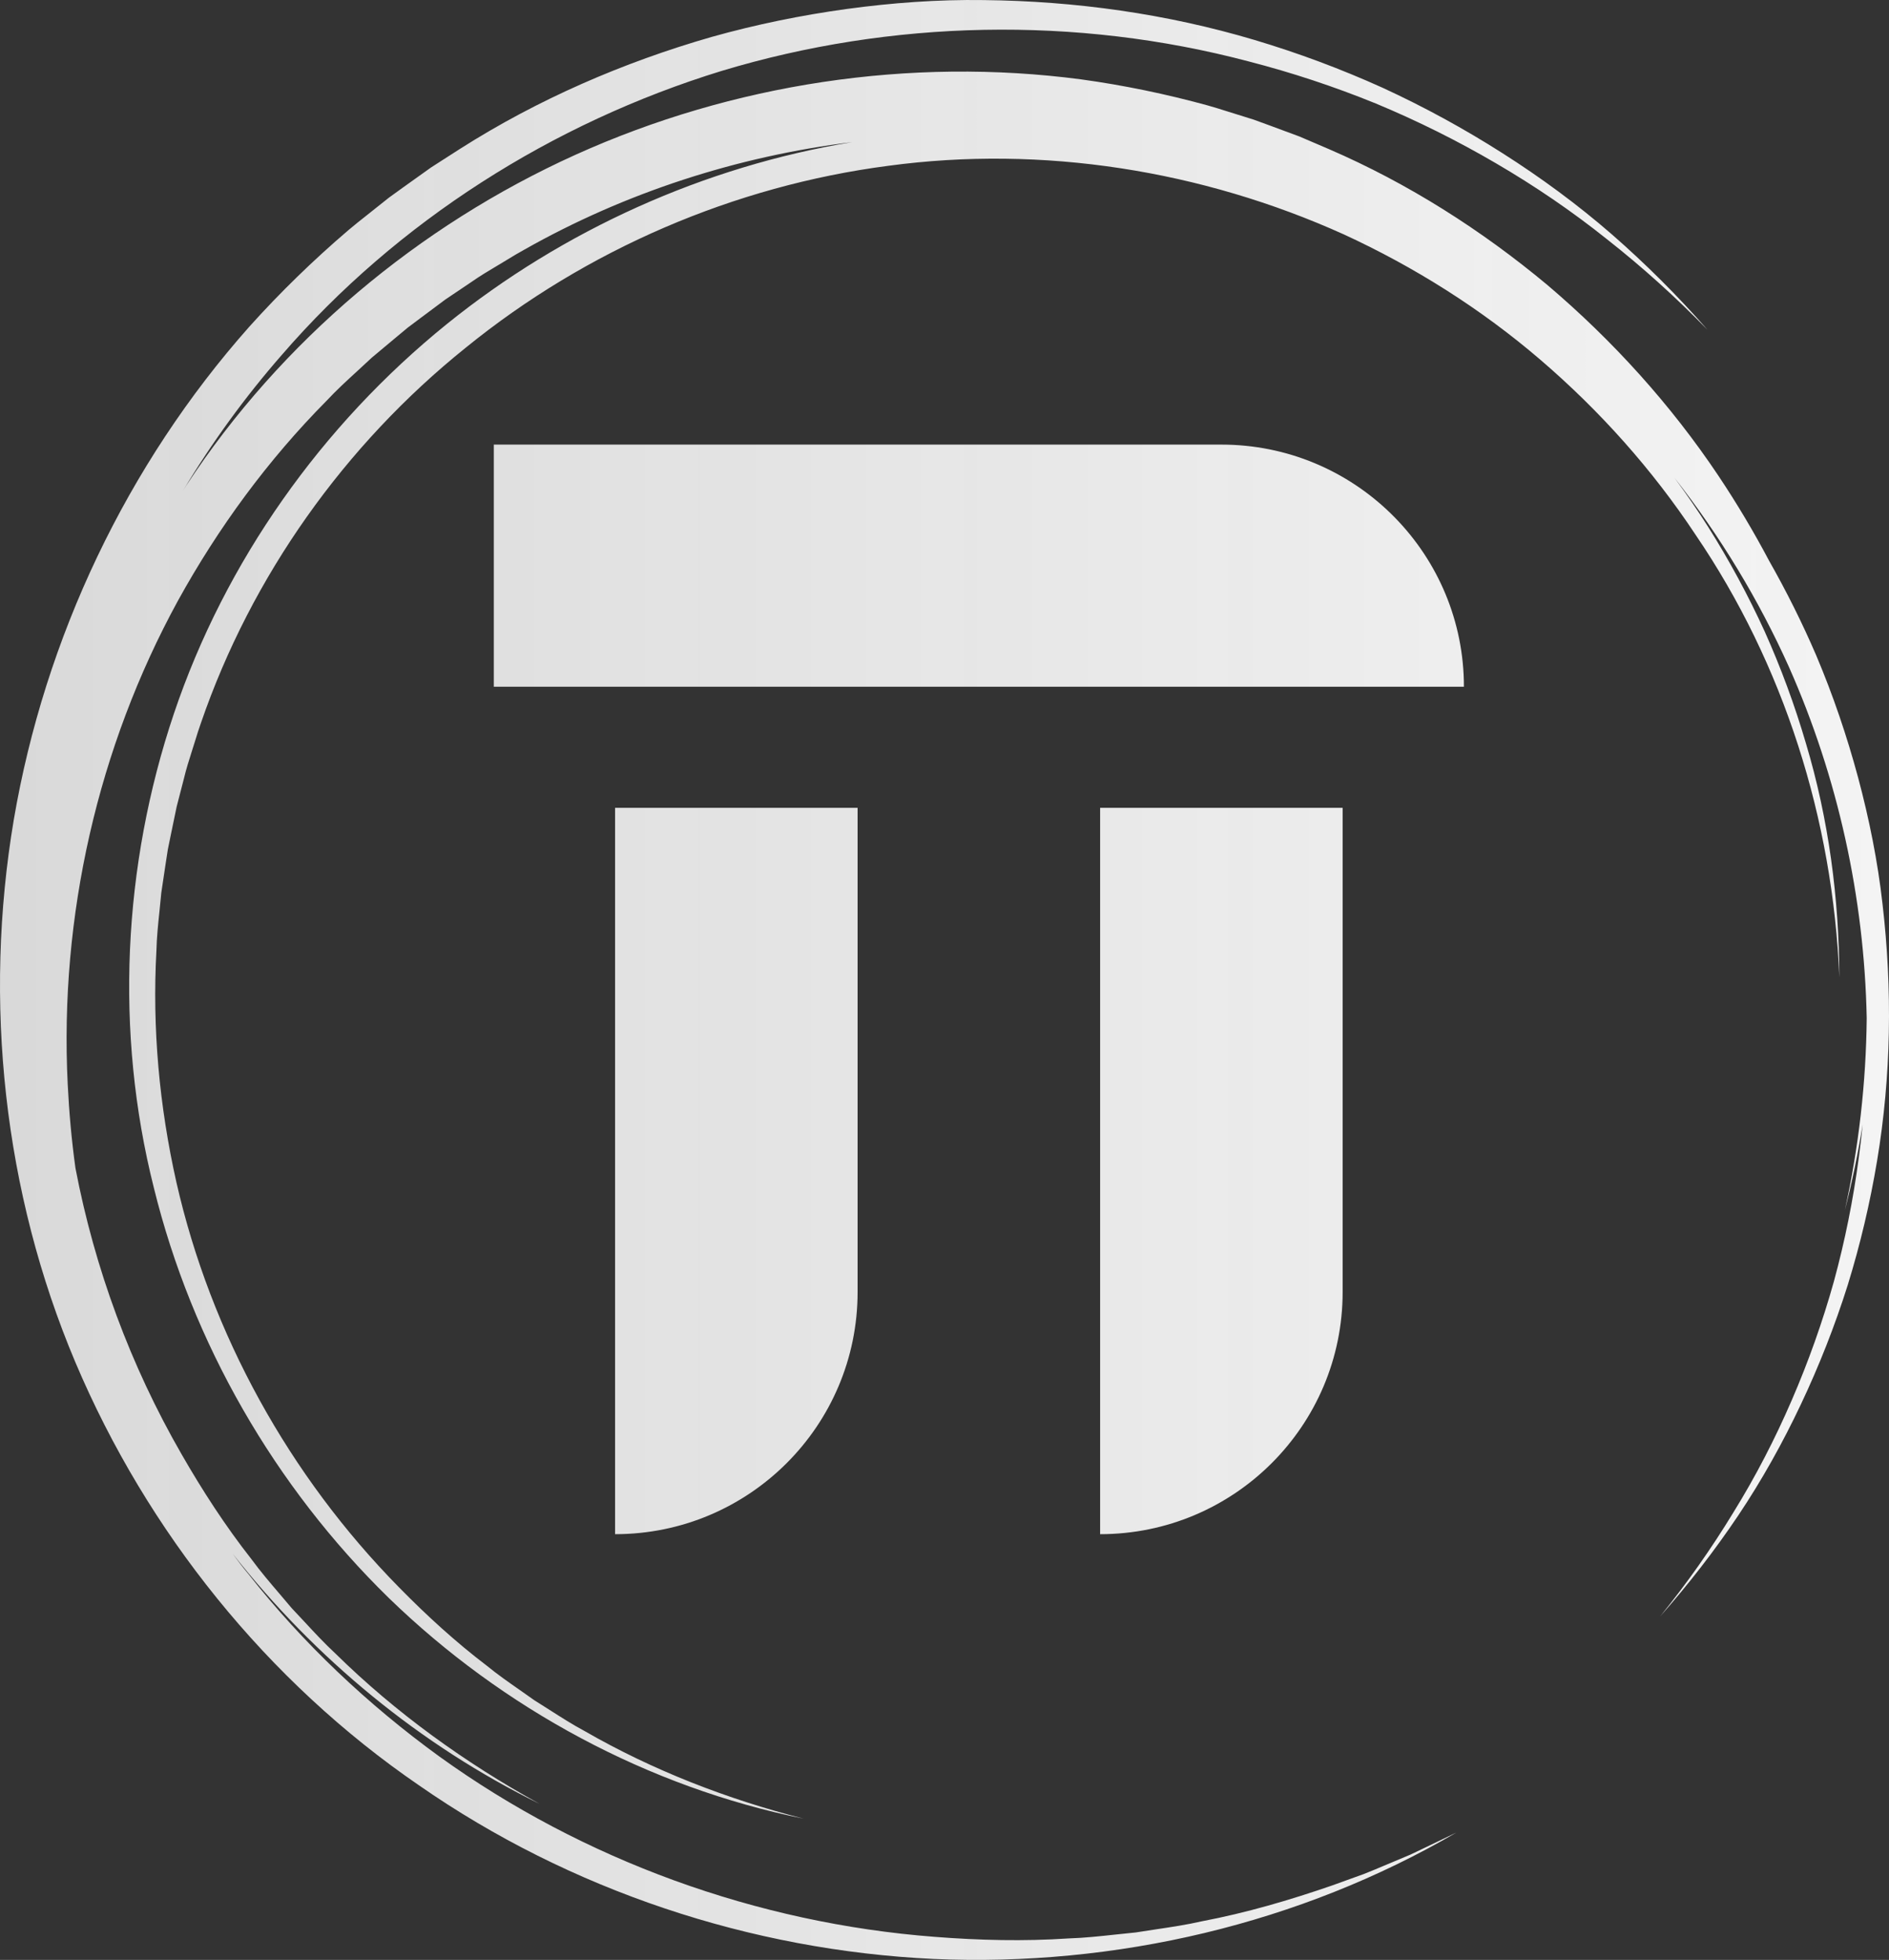 <svg width="293" height="304" viewBox="0 0 293 304" fill="none" xmlns="http://www.w3.org/2000/svg">
<rect x="0" y="0" width="293" height="304" fill="#333333" stroke="none"/>
<path fill-rule="evenodd" clip-rule="evenodd" d="M288.207 120.605C289.931 127.049 291.252 133.607 291.996 140.23C293.533 153.461 293.344 166.894 291.16 179.998C290.073 186.55 288.547 193.019 286.591 199.353C284.594 205.671 282.165 211.845 279.336 217.822C276.513 223.799 273.287 229.587 269.613 235.07C265.932 240.548 261.887 245.765 257.524 250.691C261.663 245.576 265.455 240.196 268.863 234.594C272.316 229.019 275.326 223.184 277.918 217.181C280.515 211.181 282.705 205.012 284.463 198.728C286.178 192.433 287.462 186.03 288.312 179.578C288.549 177.86 288.747 176.136 288.918 174.41C288.197 178.884 287.281 183.322 286.155 187.701C288.312 177.915 289.444 167.916 289.544 157.924C289.168 139.182 285.065 120.56 277.497 103.491C272.795 93.024 266.808 83.138 259.732 74.121C261.553 76.583 263.287 79.108 264.929 81.693C268.224 86.916 271.163 92.354 273.723 97.961C276.244 103.588 278.376 109.376 280.107 115.277C283.644 127.065 285.262 139.36 285.297 151.595C284.307 127.146 276.689 103.044 262.998 82.949C256.3 72.823 248.132 63.702 238.943 55.817C229.749 47.925 219.412 41.415 208.439 36.358C186.422 26.419 161.689 22.483 137.776 25.72C113.869 28.831 90.928 38.746 72.245 53.926C53.477 68.996 38.999 89.362 31.17 112.134C30.844 113.036 30.562 113.953 30.279 114.87C30.118 115.391 29.957 115.911 29.788 116.43C29.331 117.864 28.875 119.296 28.528 120.762L27.399 125.134L26.483 129.556L26.031 131.768L25.689 133.998L25.02 138.464C24.938 139.402 24.84 140.338 24.742 141.274C24.527 143.332 24.311 145.391 24.262 147.463C23.599 159.49 24.715 171.604 27.36 183.379C32.707 206.943 44.88 228.938 61.916 246.238C66.166 250.57 70.663 254.687 75.508 258.371C77.153 259.719 78.895 260.933 80.639 262.149C81.393 262.675 82.147 263.201 82.894 263.738C83.671 264.219 84.442 264.712 85.213 265.205C87.009 266.353 88.807 267.503 90.689 268.512C101.265 274.599 112.762 279.06 124.635 282.092C100.575 277.208 78.021 265.062 60.298 247.856C42.625 230.59 29.786 208.322 23.857 184.212C17.786 160.121 19.036 134.287 26.97 110.7C34.925 87.076 49.914 65.951 69.29 50.279C87.368 35.682 109.248 25.815 132.187 22.042C114.369 24.244 96.978 29.871 81.337 38.719C80.427 39.214 79.542 39.753 78.657 40.291C78.164 40.591 77.671 40.892 77.174 41.184C75.787 42.009 74.403 42.834 73.082 43.764L69.066 46.467L65.187 49.362L63.25 50.815L61.39 52.363L57.674 55.471C56.947 56.159 56.208 56.835 55.469 57.512C53.826 59.016 52.183 60.521 50.664 62.152C41.57 71.329 33.852 81.843 27.604 93.171C15.181 115.886 9.216 142.135 10.5 168.134C10.713 172.49 11.102 176.848 11.702 181.178C14.671 196.728 20.236 211.811 28.162 225.567C31.41 231.221 34.97 236.72 39.012 241.859C40.364 243.712 41.854 245.454 43.345 247.198C43.98 247.94 44.615 248.683 45.24 249.435C45.919 250.147 46.588 250.868 47.257 251.59C48.814 253.269 50.371 254.949 52.053 256.505C61.4 265.695 72.15 273.435 83.676 279.79C65.19 270.703 48.883 257.259 36.088 240.997C36.862 242.053 37.651 243.096 38.493 244.1C46.969 254.874 57.035 264.382 68.155 272.458C90.473 288.534 117.374 298.31 144.994 300.427C151.897 300.966 158.852 301.134 165.78 300.669C168.207 300.592 170.618 300.33 173.03 300.069C174.073 299.956 175.116 299.842 176.162 299.744C177.187 299.577 178.216 299.423 179.245 299.27C181.656 298.912 184.069 298.552 186.448 298.007C193.292 296.707 200 294.744 206.592 292.467L211.521 290.688C212.577 290.278 213.619 289.836 214.662 289.395C215.228 289.155 215.794 288.916 216.363 288.681L218.781 287.664L221.149 286.534L225.881 284.257C201.645 298.388 173.08 305.101 144.784 303.853C116.482 302.524 88.436 293.221 65 276.932C41.443 260.803 22.831 237.634 11.689 211.301C0.545 184.916 -2.615 155.331 2.142 127.128C6.958 98.922 19.671 72.082 38.683 50.66C43.467 45.335 48.606 40.343 54.043 35.696C54.926 34.945 55.836 34.226 56.745 33.508C57.239 33.118 57.732 32.728 58.222 32.333L60.319 30.664L62.492 29.093L66.856 25.977L71.366 23.082C83.431 15.406 96.673 9.67 110.377 5.73C117.246 3.801 124.245 2.369 131.3 1.397C138.358 0.433 145.479 -0.09 152.591 0.013C166.809 0.16 181.006 2.151 194.59 6.2C201.379 8.225 208.021 10.706 214.46 13.616C220.878 16.572 227.086 19.961 233.028 23.747C238.972 27.527 244.661 31.705 249.967 36.313C255.264 40.932 260.235 45.897 264.853 51.159C259.971 46.136 254.772 41.444 249.288 37.133C243.84 32.774 238.062 28.844 232.051 25.336C226.046 21.824 219.81 18.718 213.4 16.055C206.968 13.435 200.371 11.252 193.666 9.523C166.87 2.44 138.255 3.058 111.93 11C85.657 19.078 61.619 34.337 43.704 55.061C37.972 61.613 32.849 68.68 28.37 76.136C28.454 76.007 28.535 75.876 28.616 75.746C28.715 75.584 28.815 75.422 28.92 75.264C43.601 52.896 64.9 35.023 89.273 24.002C113.659 12.994 141.116 8.811 167.659 12.308C174.288 13.217 180.848 14.578 187.295 16.346C188.33 16.633 189.355 16.958 190.38 17.282C190.949 17.462 191.517 17.641 192.087 17.815L194.479 18.564L196.834 19.423L201.534 21.164L206.139 23.135C218.405 28.439 229.786 35.677 240.017 44.21C250.174 52.838 259.192 62.798 266.579 73.853C269.41 78.096 272.024 82.481 274.405 86.987C277.108 91.745 279.555 96.647 281.715 101.668C284.318 107.826 286.473 114.163 288.207 120.605ZM227.065 106.518H76.594V68.962H189.448C209.892 68.962 226.536 85.264 227.054 105.543C227.065 105.874 227.065 106.19 227.065 106.518ZM95.404 237.968V125.3H133.021V200.412C133.021 221.149 116.177 237.968 95.404 237.968ZM170.638 237.968V125.3H208.255V200.412C208.255 221.149 191.411 237.968 170.638 237.968Z" fill="url(#paint0_linear_366_250)"/>
<defs>
<linearGradient id="paint0_linear_366_250" x1="1.66935e-05" y1="135.636" x2="293" y2="135.636" gradientUnits="userSpaceOnUse">
<stop stop-color="#F4F4F4" stop-opacity="0.86"/>
<stop offset="1" stop-color="#F4F4F4"/>
</linearGradient>
</defs>
</svg>
